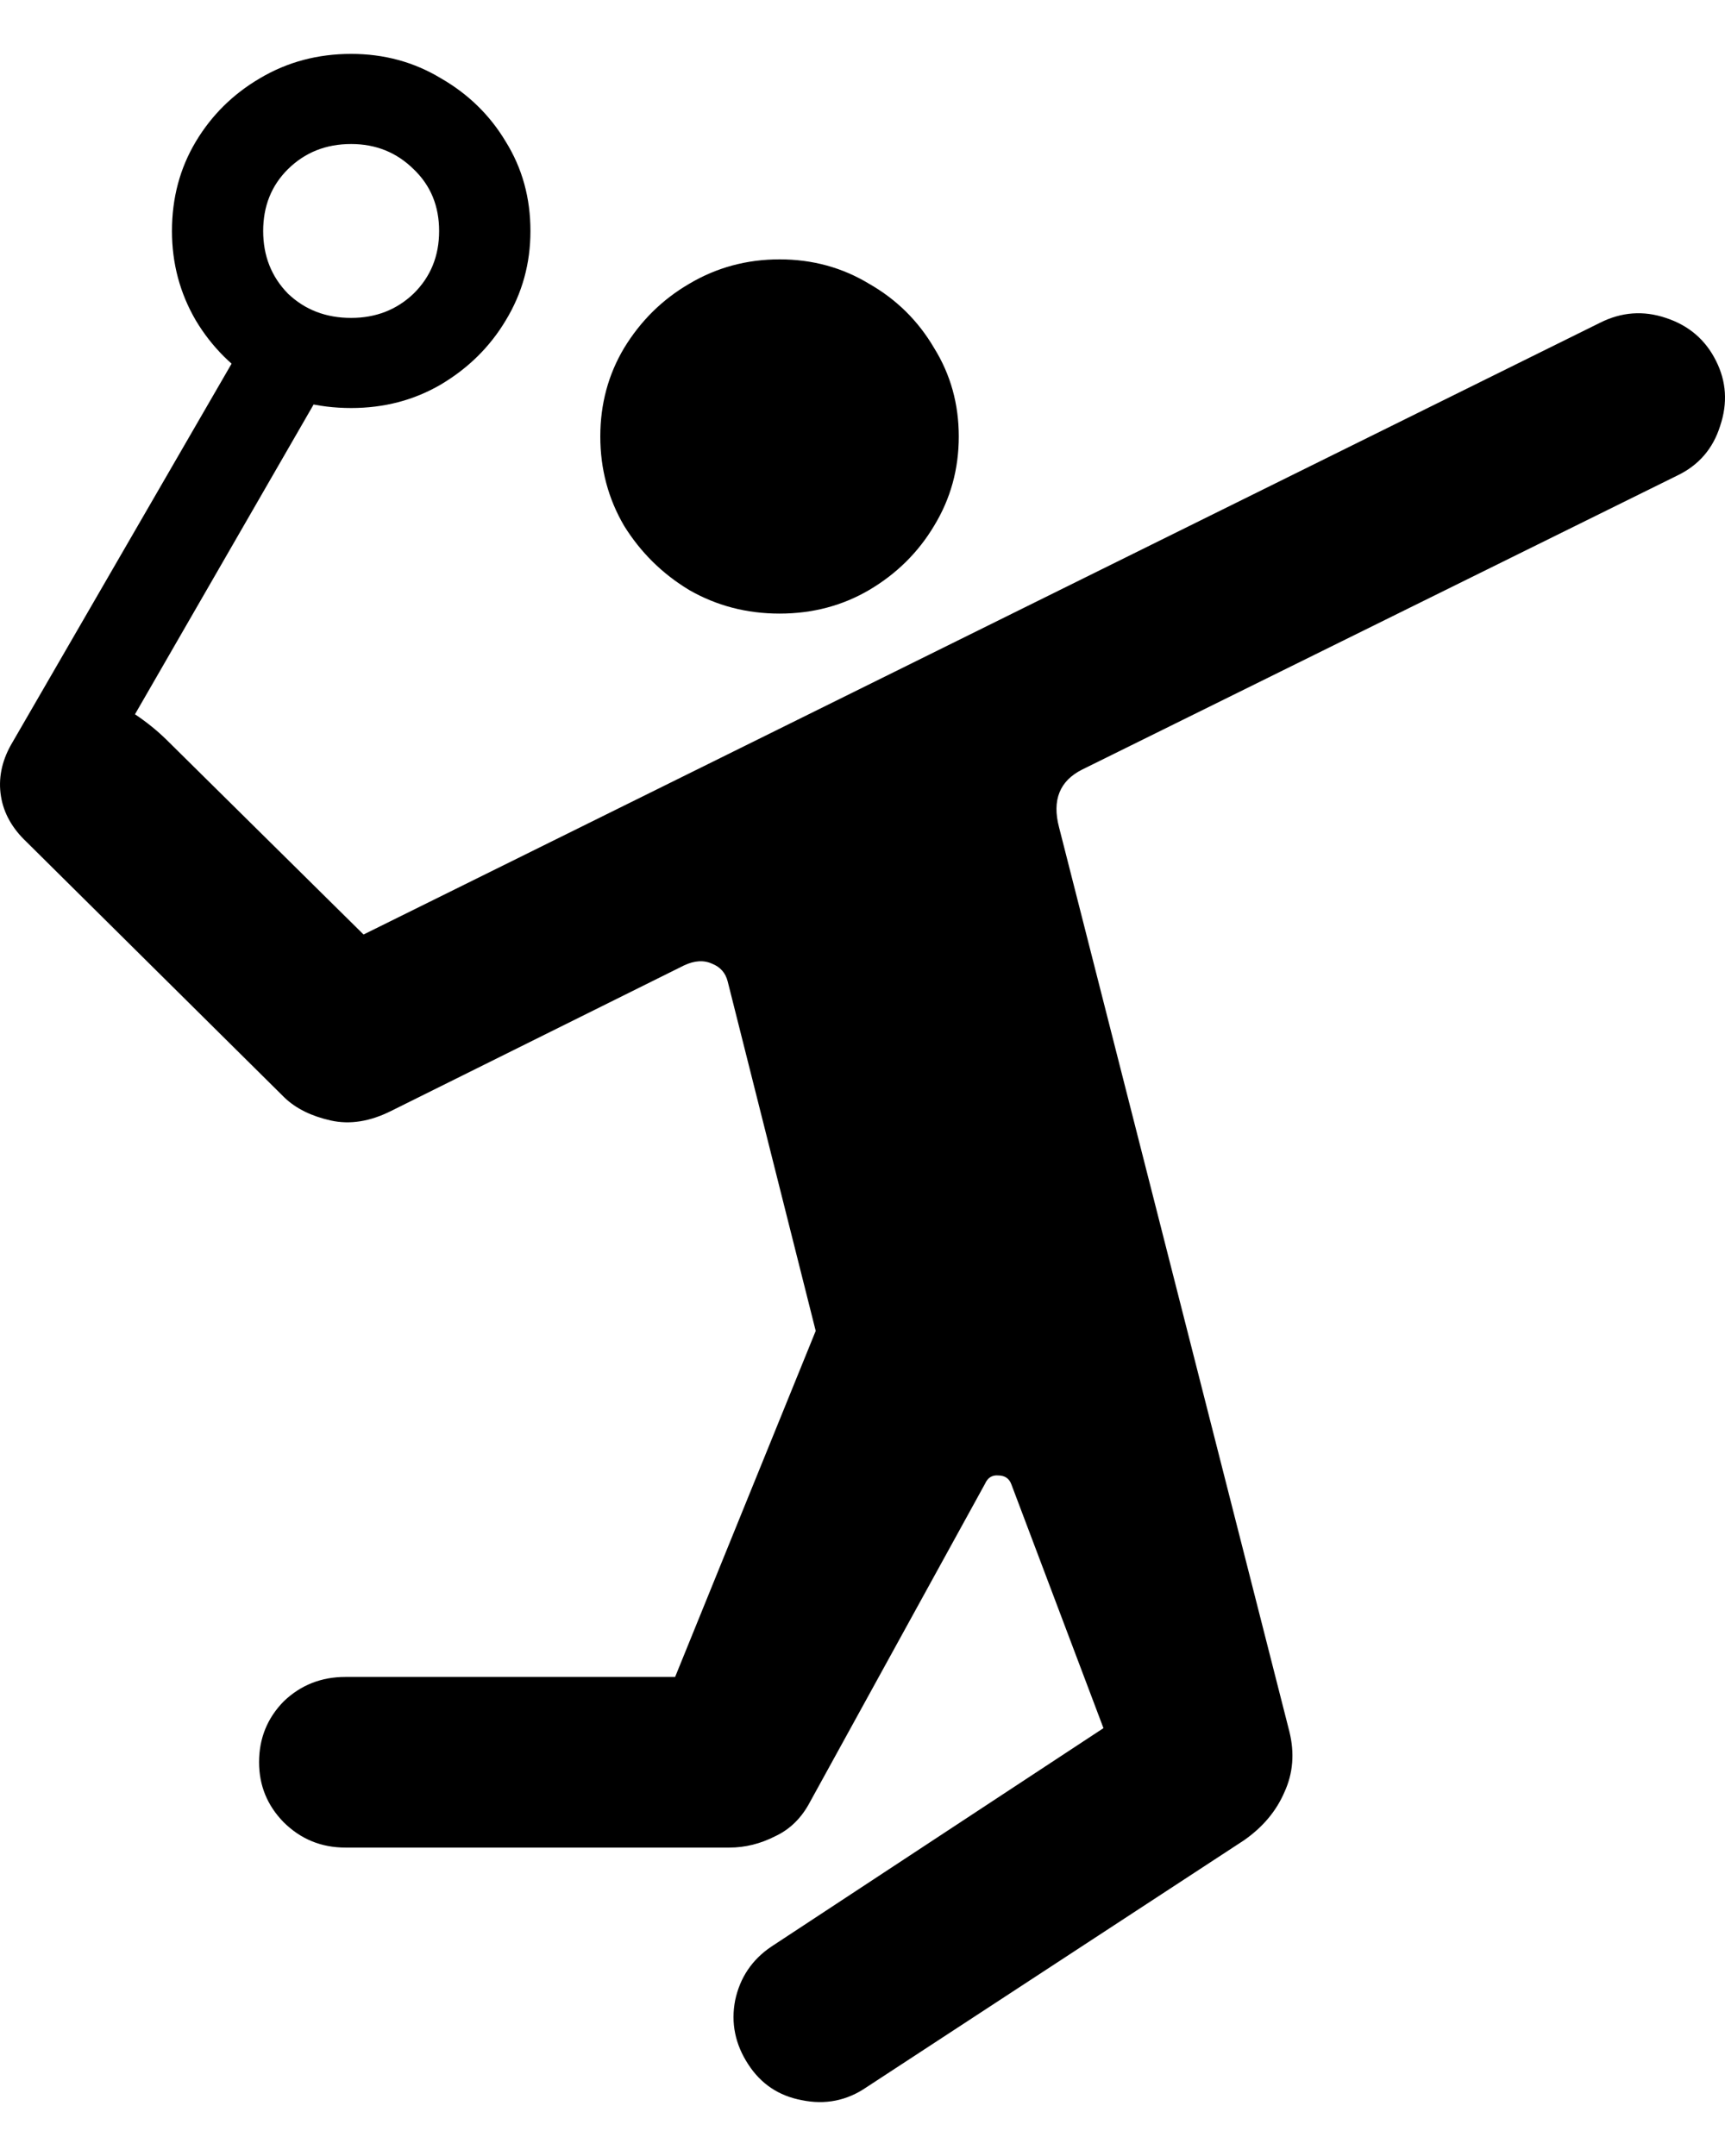 <svg color="rgb(0, 0, 0)" viewBox="0 0 16 20" fill="none">
	<path
		d="M7.231 5.692C7.536 5.692 7.813 5.619 8.062 5.473C8.316 5.323 8.517 5.124 8.664 4.878C8.817 4.627 8.893 4.351 8.893 4.049C8.893 3.748 8.817 3.474 8.664 3.228C8.517 2.977 8.316 2.778 8.062 2.633C7.813 2.482 7.536 2.406 7.231 2.406C6.925 2.406 6.646 2.482 6.392 2.633C6.143 2.778 5.942 2.977 5.789 3.228C5.642 3.474 5.568 3.748 5.568 4.049C5.568 4.351 5.642 4.627 5.789 4.878C5.942 5.124 6.143 5.323 6.392 5.473C6.646 5.619 6.925 5.692 7.231 5.692ZM3.204 17.139H6.765C6.913 17.139 7.055 17.103 7.192 17.033C7.33 16.968 7.436 16.862 7.513 16.716L9.137 13.763C9.162 13.707 9.203 13.682 9.259 13.687C9.32 13.687 9.361 13.715 9.381 13.77L10.235 16.031L7.154 18.058C6.976 18.178 6.864 18.344 6.819 18.555C6.778 18.766 6.819 18.965 6.941 19.151C7.058 19.331 7.223 19.442 7.436 19.482C7.655 19.527 7.856 19.487 8.039 19.361L11.539 17.071C11.712 16.95 11.837 16.802 11.913 16.626C11.994 16.45 12.009 16.262 11.959 16.061L9.823 7.674C9.757 7.423 9.828 7.244 10.037 7.139L15.558 4.411C15.756 4.316 15.889 4.162 15.955 3.951C16.026 3.74 16.013 3.539 15.917 3.348C15.82 3.153 15.665 3.019 15.451 2.949C15.243 2.879 15.04 2.894 14.841 2.994L3.372 8.669L1.542 6.86C1.455 6.775 1.358 6.697 1.252 6.626L3.029 3.544L2.289 3.13L0.1 6.913C0.014 7.068 -0.017 7.227 0.009 7.387C0.034 7.543 0.113 7.684 0.245 7.809L2.64 10.183C2.746 10.284 2.889 10.354 3.067 10.394C3.245 10.434 3.433 10.404 3.631 10.304L6.346 8.955C6.442 8.91 6.529 8.905 6.605 8.94C6.681 8.97 6.73 9.025 6.75 9.106L7.566 12.346L6.262 15.556H3.204C2.98 15.556 2.79 15.631 2.632 15.782C2.479 15.938 2.403 16.126 2.403 16.347C2.403 16.563 2.479 16.749 2.632 16.905C2.79 17.061 2.98 17.139 3.204 17.139ZM3.257 3.785C3.562 3.785 3.839 3.713 4.089 3.567C4.343 3.416 4.544 3.218 4.691 2.972C4.844 2.72 4.92 2.444 4.92 2.143C4.92 1.836 4.844 1.56 4.691 1.314C4.544 1.068 4.343 0.872 4.089 0.726C3.839 0.575 3.562 0.5 3.257 0.5C2.947 0.5 2.665 0.575 2.411 0.726C2.162 0.872 1.963 1.068 1.816 1.314C1.669 1.56 1.595 1.836 1.595 2.143C1.595 2.444 1.669 2.72 1.816 2.972C1.963 3.218 2.162 3.416 2.411 3.567C2.665 3.713 2.947 3.785 3.257 3.785ZM3.257 2.949C3.023 2.949 2.828 2.874 2.67 2.723C2.518 2.567 2.441 2.374 2.441 2.143C2.441 1.912 2.518 1.721 2.67 1.57C2.828 1.414 3.023 1.336 3.257 1.336C3.486 1.336 3.679 1.414 3.837 1.57C3.995 1.721 4.073 1.912 4.073 2.143C4.073 2.374 3.995 2.567 3.837 2.723C3.679 2.874 3.486 2.949 3.257 2.949Z"
		fill="currentColor"
	/>
</svg>
